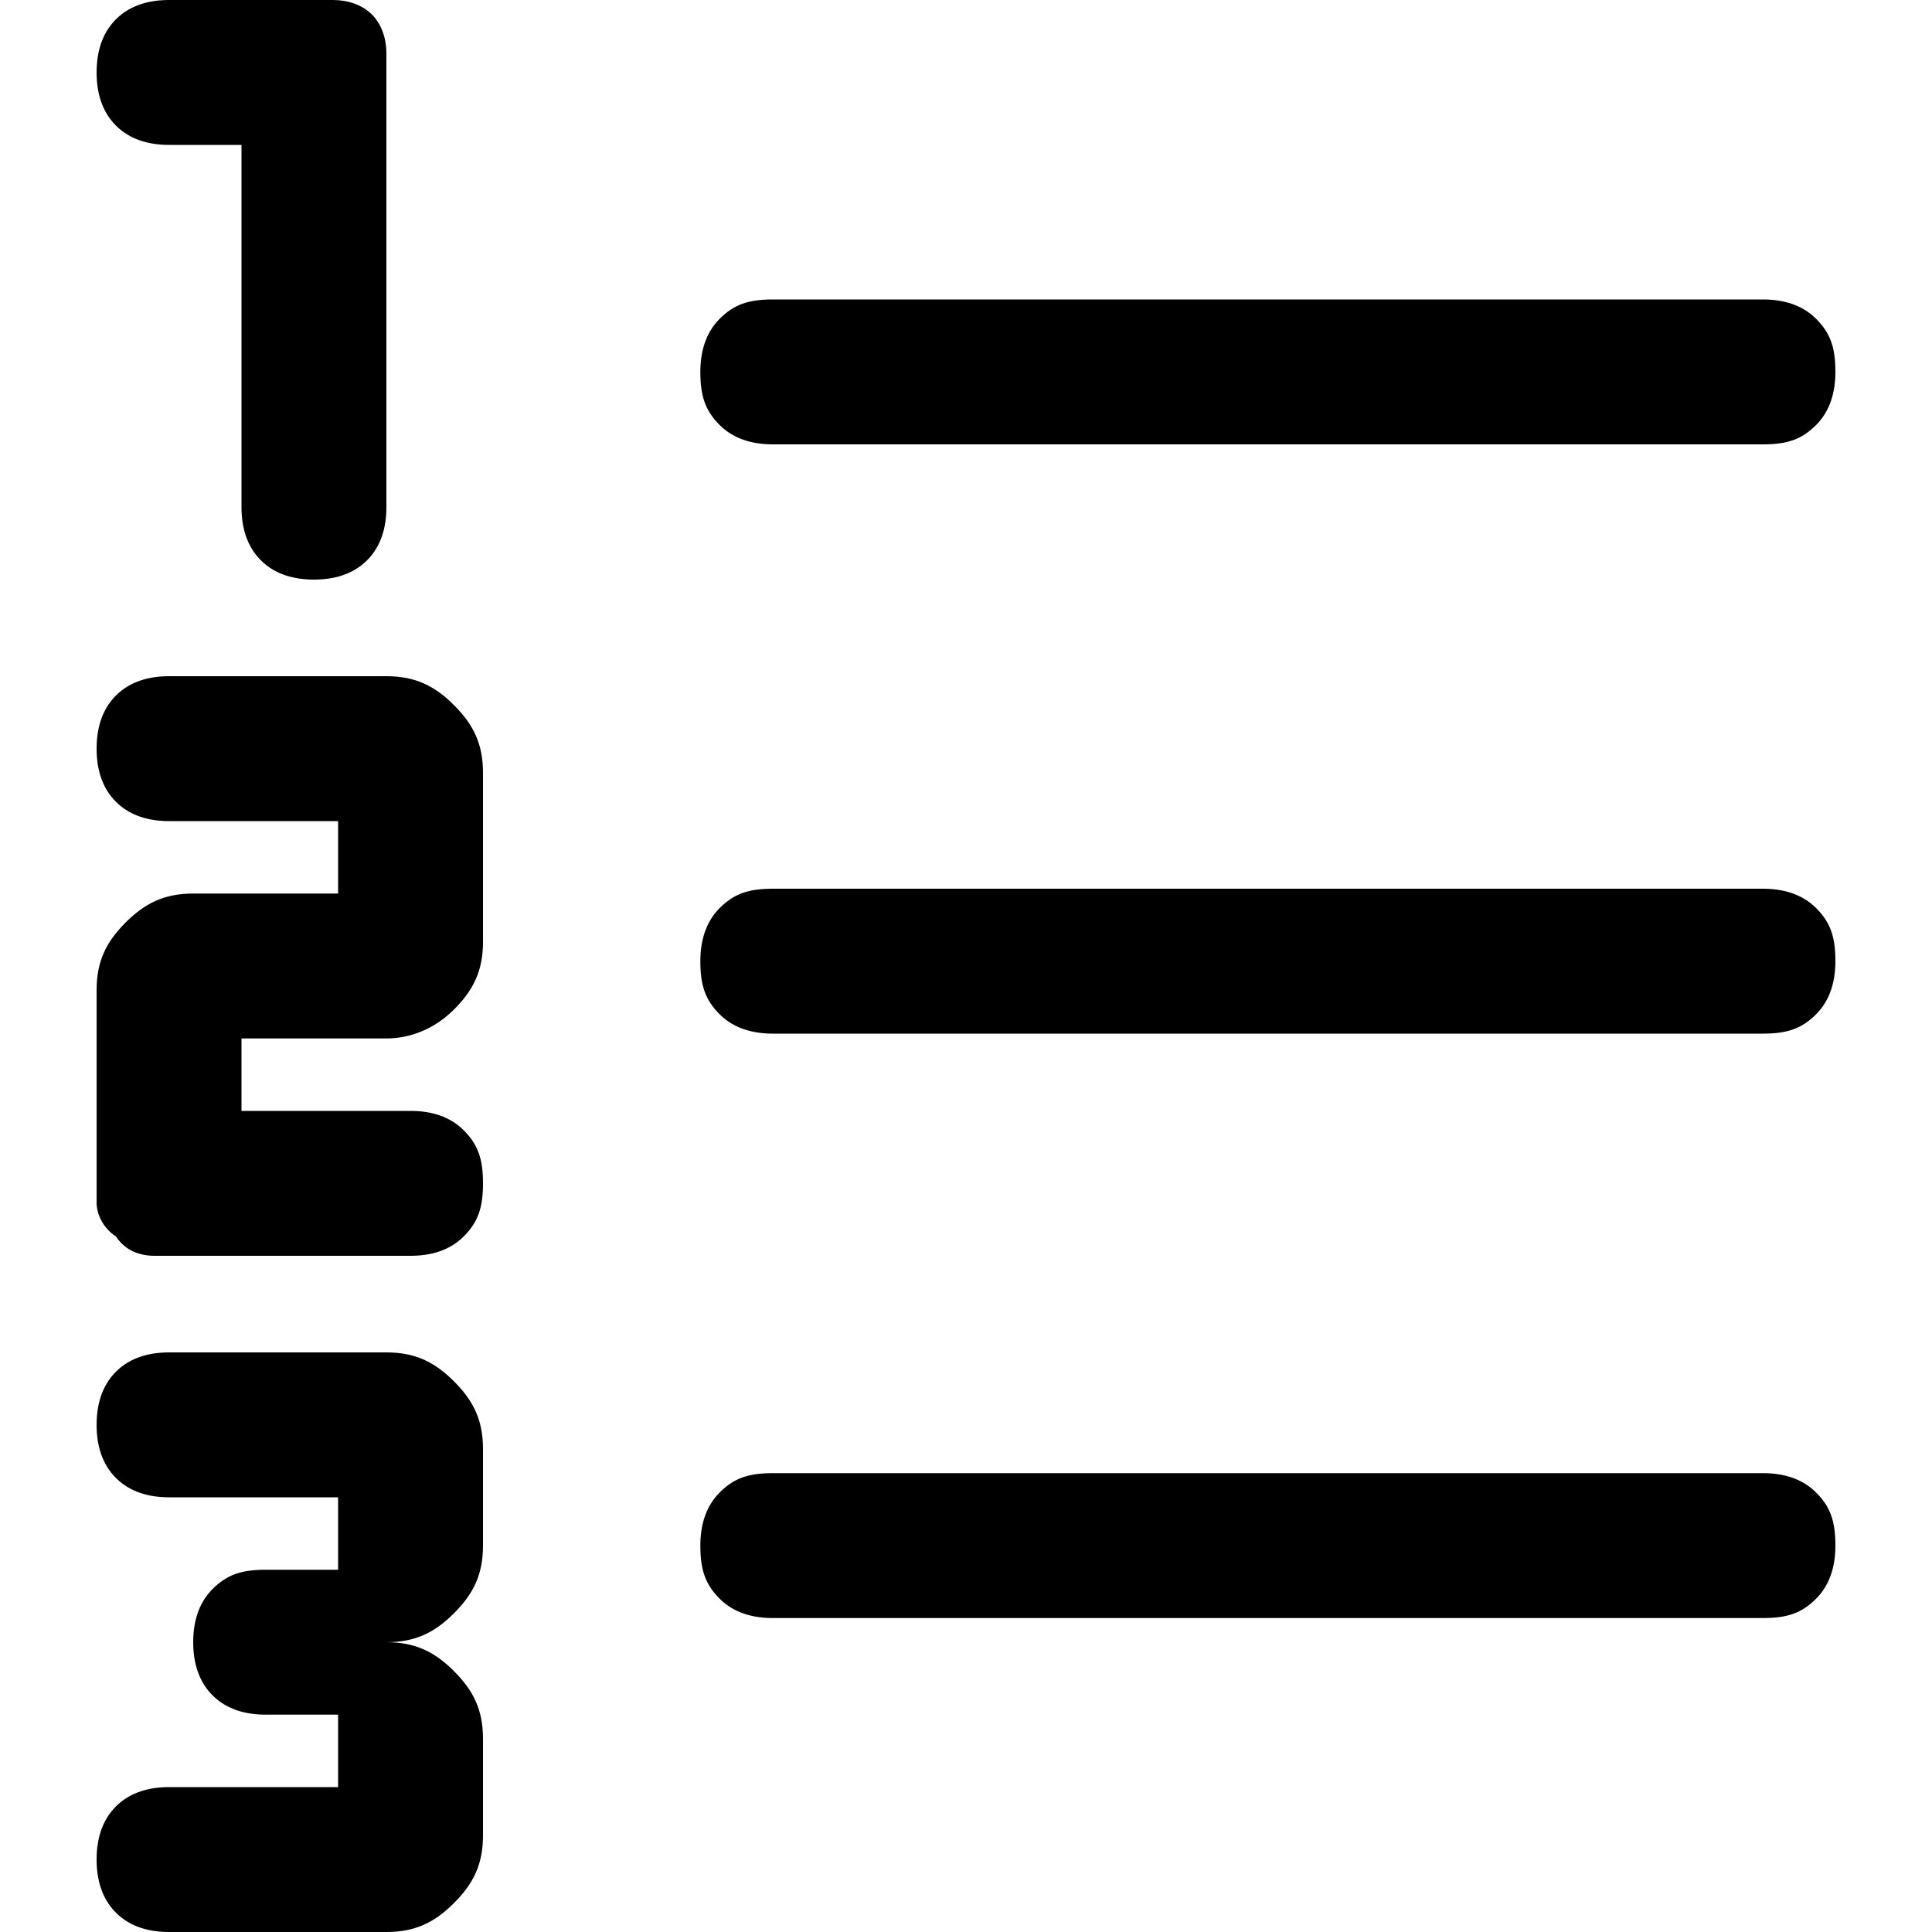 <?xml version="1.0" encoding="UTF-8"?>
<svg id="Capa_1" data-name="Capa 1" xmlns="http://www.w3.org/2000/svg" viewBox="0 0 40 40">
  <defs>
    <style>
      .cls-1 {
        fill: none;
      }
    </style>
  </defs>
  <rect class="cls-1" width="40" height="40"/>
  <path d="m3.5,40c-.4,0-.8-.1-1.1-.4s-.4-.7-.4-1.1.1-.8.4-1.1.7-.4,1.1-.4h3.5v-1.5h-1.5c-.4,0-.8-.1-1.1-.4s-.4-.7-.4-1.1.1-.8.4-1.1.6-.4,1.1-.4h1.5v-1.5h-3.5c-.4,0-.8-.1-1.1-.4s-.4-.7-.4-1.1.1-.8.4-1.1.7-.4,1.1-.4h4.5c.6,0,1,.2,1.4.6.4.4.6.8.6,1.4v2c0,.6-.2,1-.6,1.4-.4.4-.8.6-1.4.6.6,0,1,.2,1.4.6.4.4.6.8.6,1.4v2c0,.6-.2,1-.6,1.4-.4.4-.8.6-1.4.6H3.5Zm-.3-14c-.3,0-.6-.1-.8-.4-.3-.2-.4-.5-.4-.7v-4.4c0-.6.2-1,.6-1.4s.8-.6,1.4-.6h3v-1.5h-3.5c-.4,0-.8-.1-1.1-.4-.3-.3-.4-.7-.4-1.1s.1-.8.4-1.1.7-.4,1.1-.4h4.5c.6,0,1,.2,1.4.6.4.4.6.8.6,1.4v3.5c0,.6-.2,1-.6,1.4s-.9.6-1.4.6h-3v1.5h3.5c.4,0,.8.1,1.1.4s.4.6.4,1.1-.1.8-.4,1.1-.7.4-1.1.4H3.2Zm3.3-14c-.4,0-.8-.1-1.1-.4-.3-.3-.4-.7-.4-1.1V3h-1.5c-.4,0-.8-.1-1.1-.4s-.4-.7-.4-1.1.1-.8.4-1.1.7-.4,1.1-.4h3.4c.3,0,.6.1.8.3s.3.5.3.8v9.4c0,.4-.1.8-.4,1.1-.3.3-.7.4-1.1.4Zm9.5,21.5c-.4,0-.8-.1-1.1-.4-.3-.3-.4-.6-.4-1.1,0-.4.1-.8.4-1.1s.6-.4,1.1-.4h20.5c.4,0,.8.1,1.1.4.3.3.4.6.4,1.1,0,.4-.1.8-.4,1.1-.3.3-.6.4-1.1.4h-20.5Zm0-12.1c-.4,0-.8-.1-1.1-.4-.3-.3-.4-.6-.4-1.1,0-.4.1-.8.4-1.1s.6-.4,1.1-.4h20.5c.4,0,.8.1,1.1.4s.4.6.4,1.1c0,.4-.1.8-.4,1.1-.3.3-.6.4-1.1.4h-20.5Zm0-12.2c-.4,0-.8-.1-1.1-.4-.3-.3-.4-.6-.4-1.1,0-.4.1-.8.4-1.1s.6-.4,1.1-.4h20.5c.4,0,.8.1,1.1.4.3.3.4.6.4,1.1,0,.4-.1.8-.4,1.1-.3.3-.6.4-1.1.4h-20.5Z"/>
</svg>
